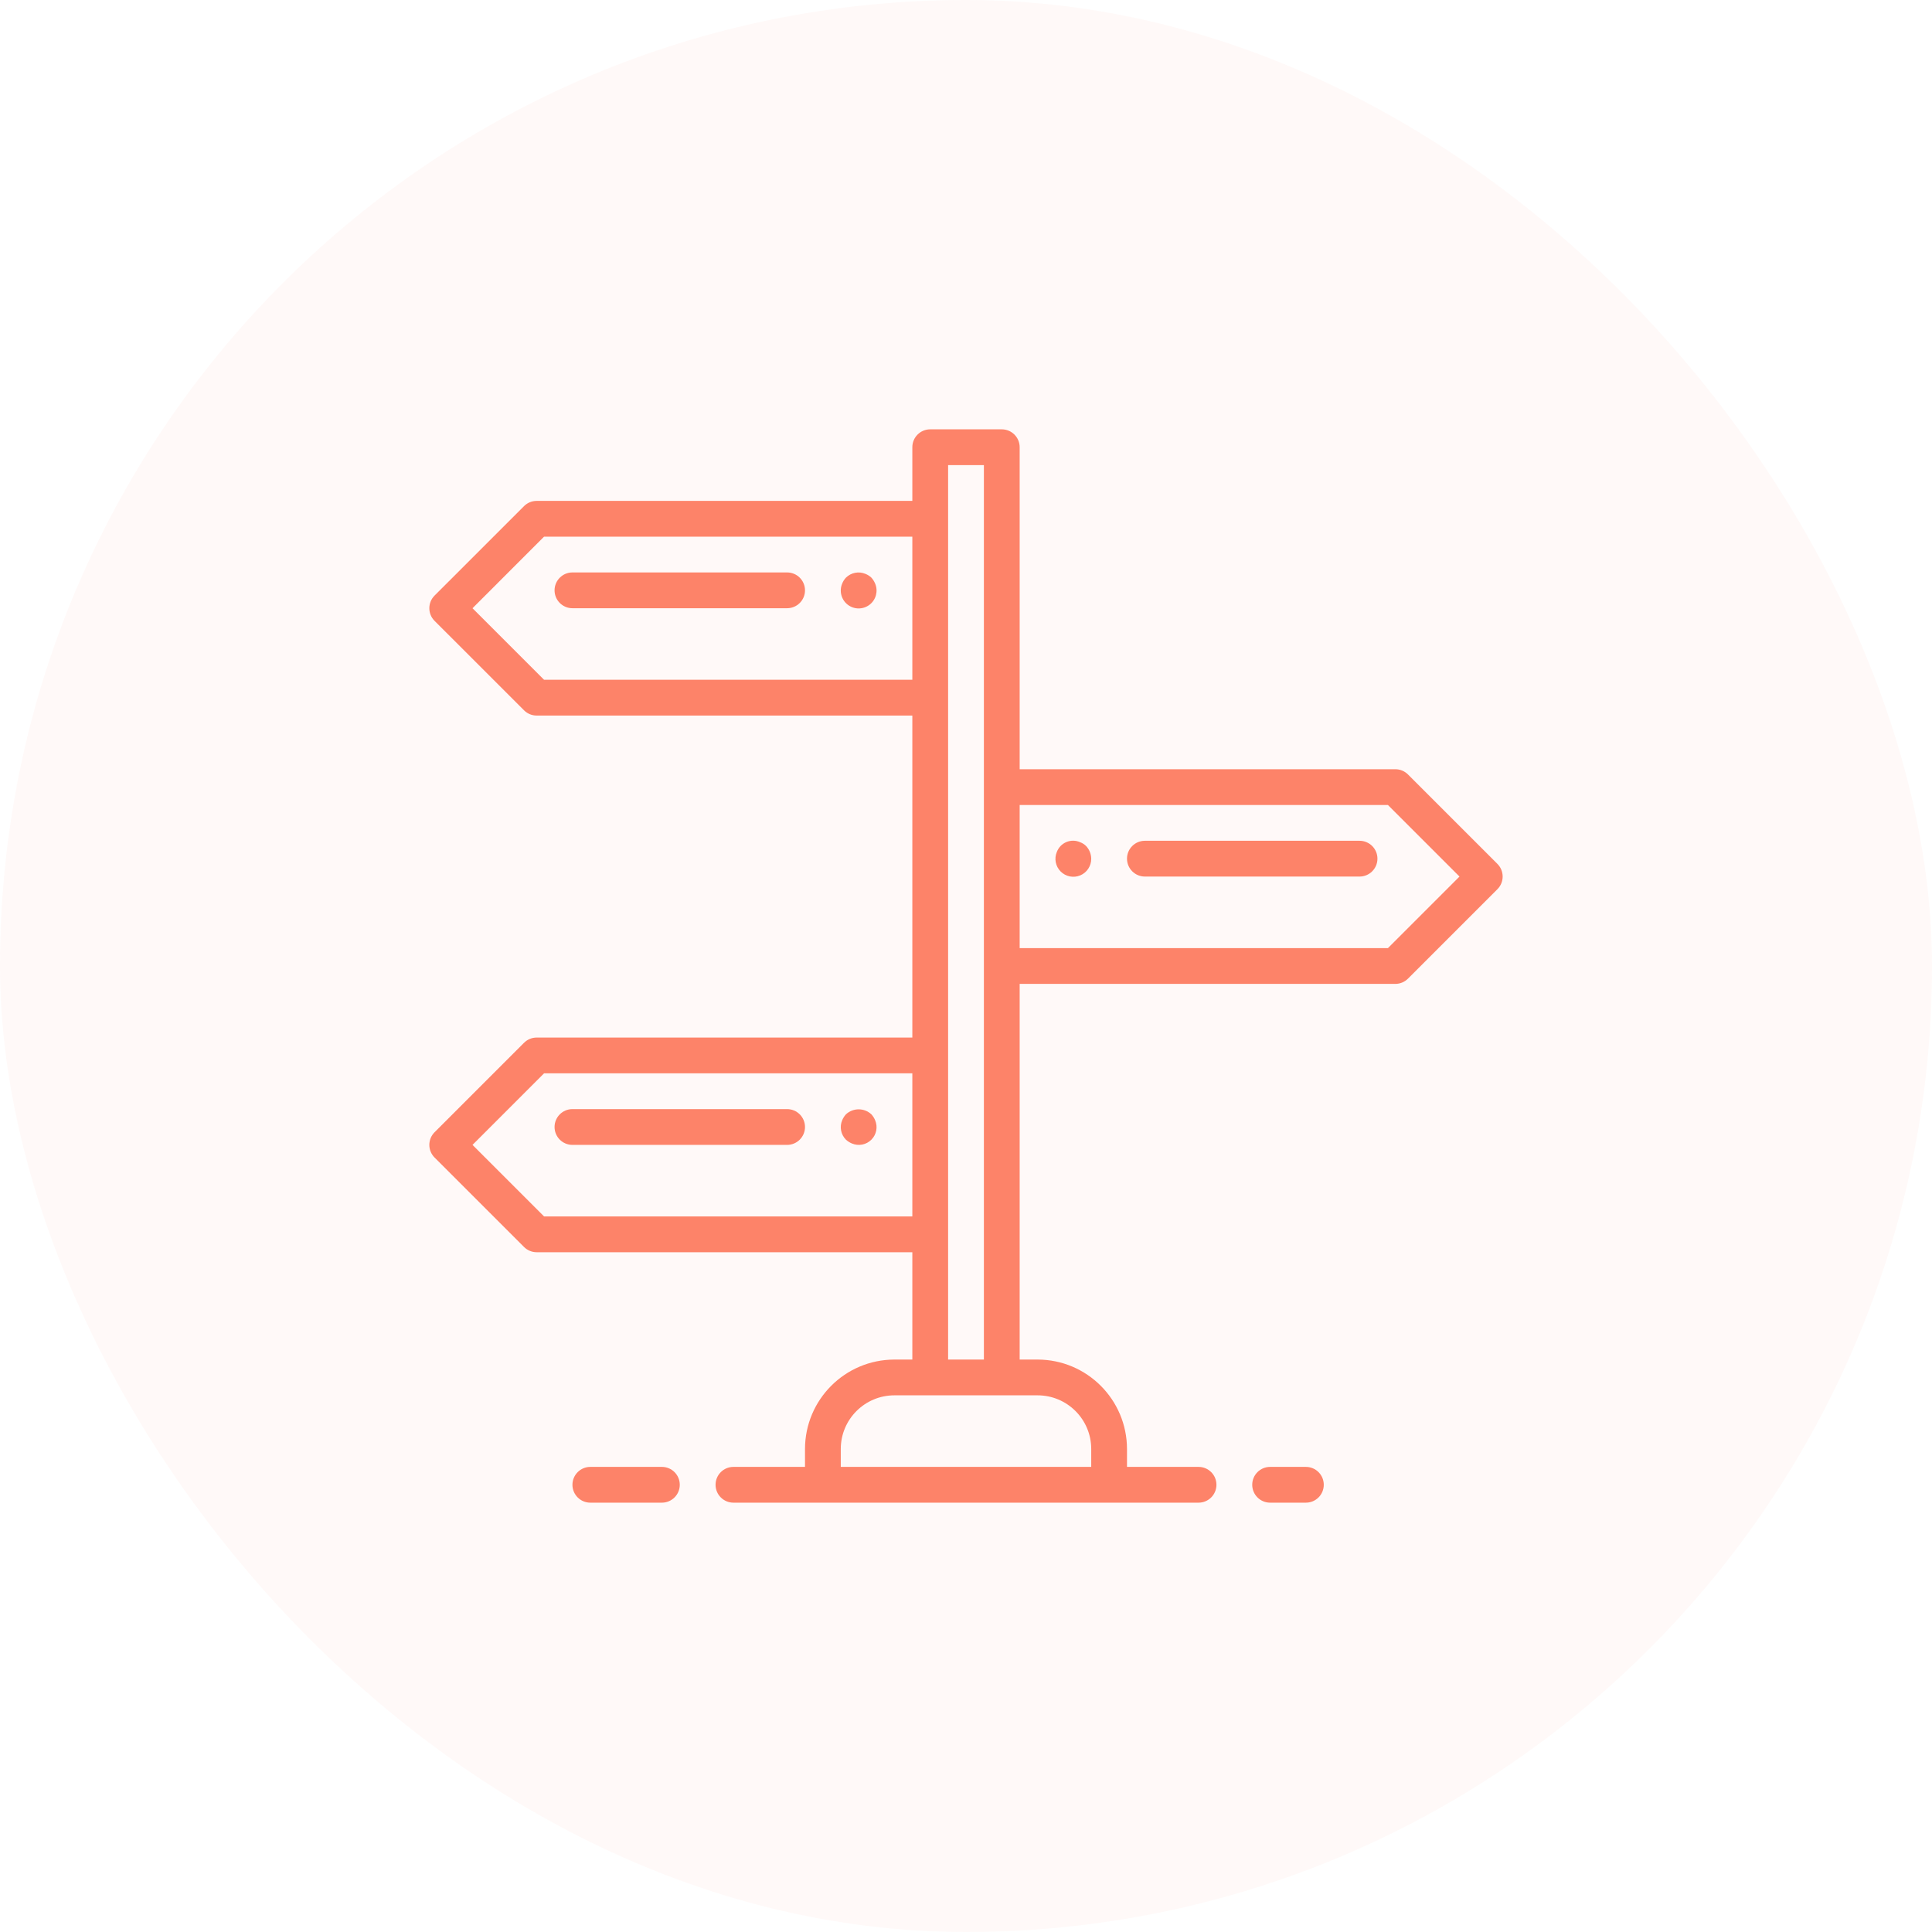 <svg width="180" height="180" viewBox="0 0 180 180" fill="none" xmlns="http://www.w3.org/2000/svg">
<rect width="180" height="180" rx="90" fill="#FD8369" fill-opacity="0.05"/>
<path d="M73.333 53.333H53.333C52.412 53.333 51.667 54.08 51.667 55C51.667 55.92 52.412 56.667 53.333 56.667H73.333C74.254 56.667 75 55.92 75 55C75 54.08 74.254 53.333 73.333 53.333Z" fill="#FD8369"/>
<path d="M81.183 53.817C81.024 53.666 80.837 53.547 80.633 53.467C80.012 53.206 79.295 53.344 78.816 53.817C78.665 53.976 78.546 54.163 78.466 54.367C78.169 55.064 78.38 55.875 78.98 56.339C79.581 56.803 80.418 56.803 81.019 56.339C81.619 55.875 81.83 55.064 81.533 54.367C81.449 54.165 81.33 53.979 81.183 53.817Z" fill="#FD8369"/>
<path d="M73.333 103.333H53.333C52.412 103.333 51.667 104.08 51.667 105C51.667 105.92 52.412 106.667 53.333 106.667H73.333C74.254 106.667 75 105.92 75 105C75 104.08 74.254 103.333 73.333 103.333Z" fill="#FD8369"/>
<path d="M81.183 103.817C80.514 103.2 79.485 103.2 78.816 103.817C78.669 103.979 78.551 104.165 78.466 104.367C78.201 104.987 78.339 105.706 78.816 106.183C78.979 106.33 79.164 106.448 79.366 106.533C79.986 106.799 80.706 106.661 81.183 106.183C81.66 105.706 81.799 104.987 81.533 104.367C81.449 104.165 81.33 103.979 81.183 103.817Z" fill="#FD8369"/>
<path d="M131.178 72.155C130.866 71.842 130.442 71.667 130 71.667H95V41.667C95 40.746 94.254 40 93.333 40H86.667C85.745 40 85 40.746 85 41.667V46.667H50C49.557 46.667 49.134 46.842 48.822 47.155L40.488 55.488C39.837 56.139 39.837 57.194 40.488 57.845L48.822 66.178C49.134 66.491 49.557 66.667 50 66.667H85V96.667H50C49.557 96.667 49.134 96.842 48.822 97.155L40.488 105.488C39.837 106.139 39.837 107.194 40.488 107.845L48.822 116.178C49.134 116.491 49.557 116.667 50 116.667H85V126.667H83.333C78.733 126.672 75.005 130.4 75 135V136.667H68.333C67.412 136.667 66.667 137.413 66.667 138.333C66.667 139.254 67.412 140 68.333 140H111.667C112.587 140 113.333 139.254 113.333 138.333C113.333 137.413 112.587 136.667 111.667 136.667H105V135C104.994 130.4 101.266 126.672 96.667 126.667H95V91.667H130C130.442 91.667 130.866 91.491 131.178 91.178L139.511 82.845C140.162 82.194 140.162 81.139 139.511 80.488L131.178 72.155ZM50.689 63.333L44.023 56.667L50.689 50H85V63.333H50.689ZM50.689 113.333L44.023 106.667L50.689 100H85V113.333H50.689ZM101.667 135V136.667H78.333V135C78.333 132.239 80.571 130 83.333 130H96.667C99.428 130 101.667 132.239 101.667 135ZM88.333 126.667V43.333H91.667V126.667H88.333ZM129.31 88.333H95V75H129.31L135.977 81.667L129.31 88.333Z" fill="#FD8369"/>
<path d="M126.667 78.333H106.667C105.745 78.333 105 79.079 105 80C105 80.92 105.745 81.667 106.667 81.667H126.667C127.587 81.667 128.333 80.92 128.333 80C128.333 79.079 127.587 78.333 126.667 78.333Z" fill="#FD8369"/>
<path d="M100.633 78.467C100.228 78.285 99.766 78.279 99.356 78.45C98.945 78.62 98.624 78.952 98.466 79.367C98.201 79.991 98.34 80.714 98.818 81.195C99.297 81.675 100.019 81.819 100.645 81.557C101.27 81.294 101.674 80.679 101.667 80C101.66 79.559 101.488 79.136 101.183 78.817C101.026 78.662 100.839 78.543 100.633 78.467Z" fill="#FD8369"/>
<path d="M121.667 140C122.587 140 123.333 139.254 123.333 138.333C123.333 137.413 122.587 136.667 121.667 136.667H118.333C117.412 136.667 116.667 137.413 116.667 138.333C116.667 139.254 117.412 140 118.333 140H121.667Z" fill="#FD8369"/>
<path d="M61.667 140C62.587 140 63.333 139.254 63.333 138.333C63.333 137.413 62.587 136.667 61.667 136.667H55C54.079 136.667 53.333 137.413 53.333 138.333C53.333 139.254 54.079 140 55 140H61.667Z" fill="#FD8369"/>
</svg>
